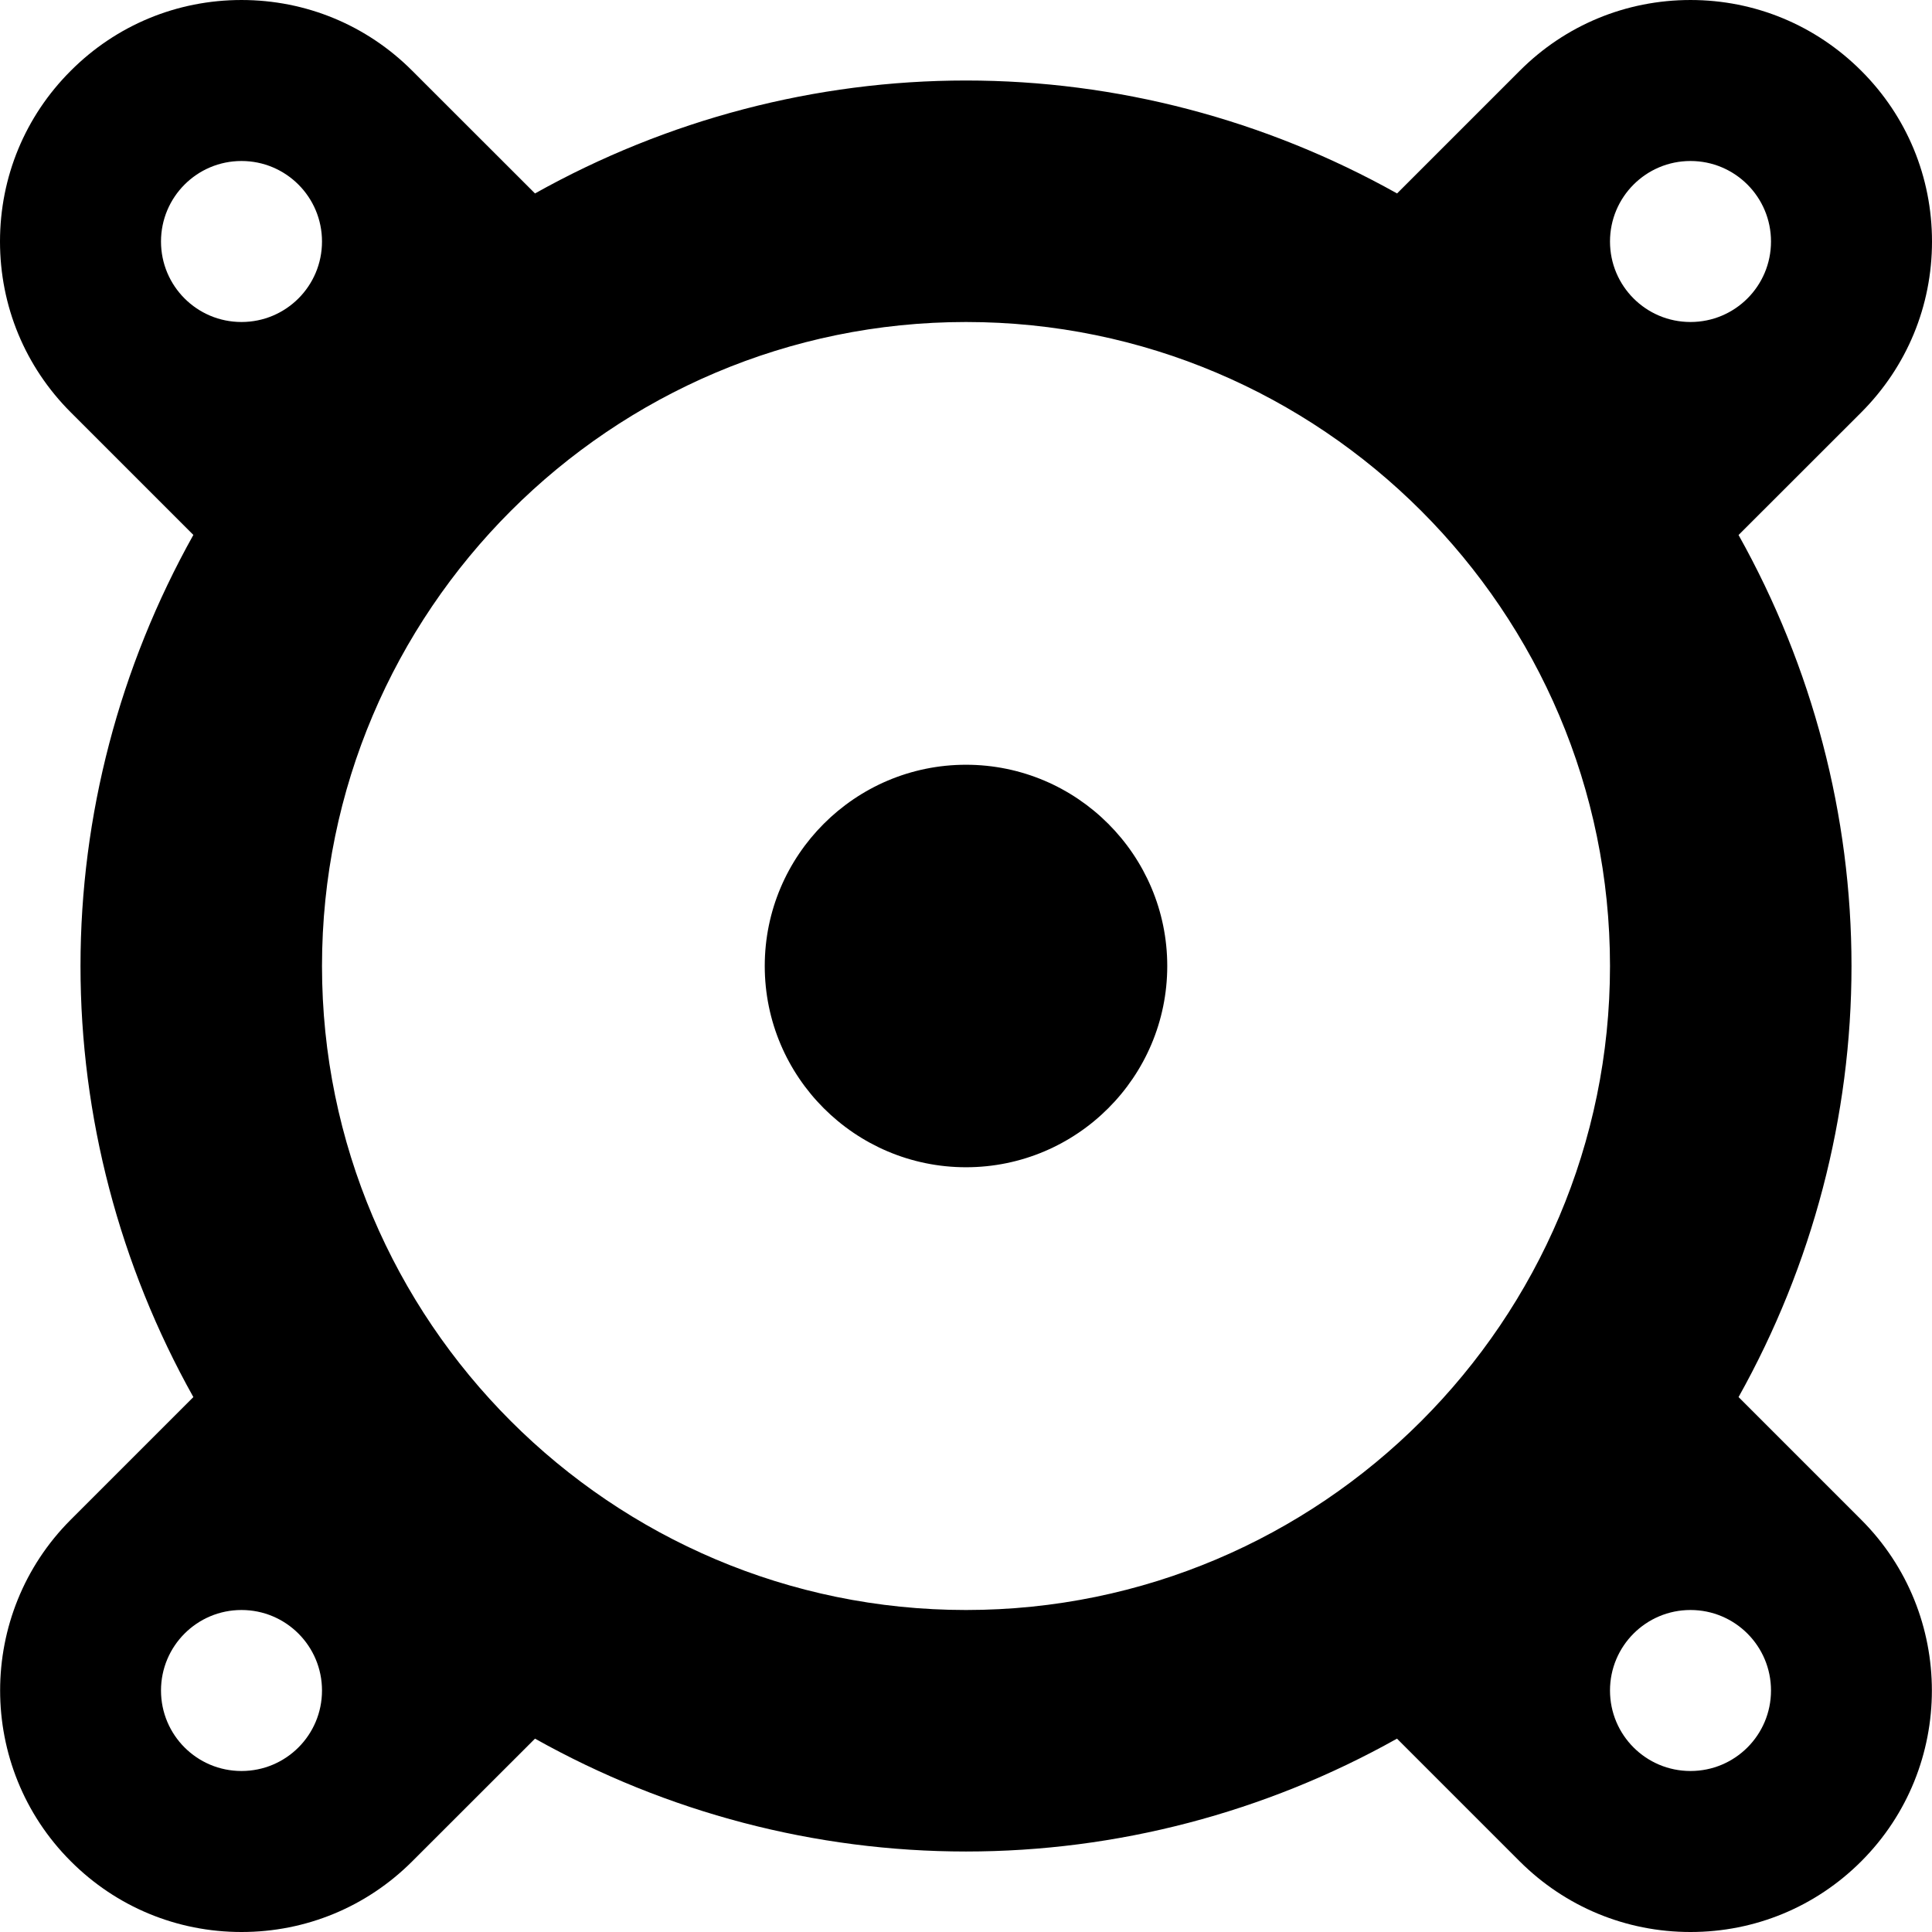 <svg xmlns="http://www.w3.org/2000/svg" width="24" height="24" viewBox="0 0 24 24"><g><path d="M21.597 17.355c.919-1.643 1.403-3.486 1.403-5.355s-.484-3.712-1.403-5.354l1.524-1.523c.567-.568.879-1.321.879-2.123 0-.801-.312-1.555-.879-2.121s-1.32-.879-2.121-.879-1.555.312-2.121.879l-1.524 1.524c-1.642-.919-3.485-1.403-5.355-1.403s-3.713.484-5.354 1.403l-1.525-1.524c-.566-.567-1.32-.879-2.121-.879s-1.555.312-2.121.879c-.567.566-.879 1.32-.879 2.121 0 .802.312 1.555.879 2.122l1.523 1.523c-.918 1.642-1.402 3.485-1.402 5.355 0 1.871.484 3.715 1.402 5.355l-1.523 1.523c-1.17 1.17-1.17 3.073 0 4.243.566.567 1.32.879 2.121.879s1.555-.312 2.121-.878l1.525-1.524c1.641.92 3.483 1.402 5.354 1.402s3.713-.482 5.354-1.402l1.524 1.524c.567.566 1.321.878 2.122.878s1.555-.312 2.121-.878c1.17-1.17 1.17-3.073 0-4.243l-1.524-1.524zm-.597-15.355c.553 0 1 .448 1 1 0 .553-.447 1-1 1s-1-.447-1-1c0-.552.447-1 1-1zm-19 1c0-.552.447-1 1-1s1 .448 1 1c0 .553-.447 1-1 1s-1-.447-1-1zm1 19c-.553 0-1-.447-1-1 0-.552.447-1 1-1s1 .448 1 1c0 .553-.447 1-1 1zm9-2c-4.41 0-8-3.589-8-8s3.59-8 8-8c4.412 0 8 3.589 8 8s-3.588 8-8 8zm9 2c-.553 0-1-.447-1-1 0-.552.447-1 1-1s1 .448 1 1c0 .553-.447 1-1 1zM12 9.5c-1.378 0-2.5 1.122-2.5 2.5 0 1.379 1.122 2.5 2.5 2.5 1.379 0 2.5-1.121 2.5-2.5 0-1.378-1.121-2.5-2.5-2.5z"/></g></svg>